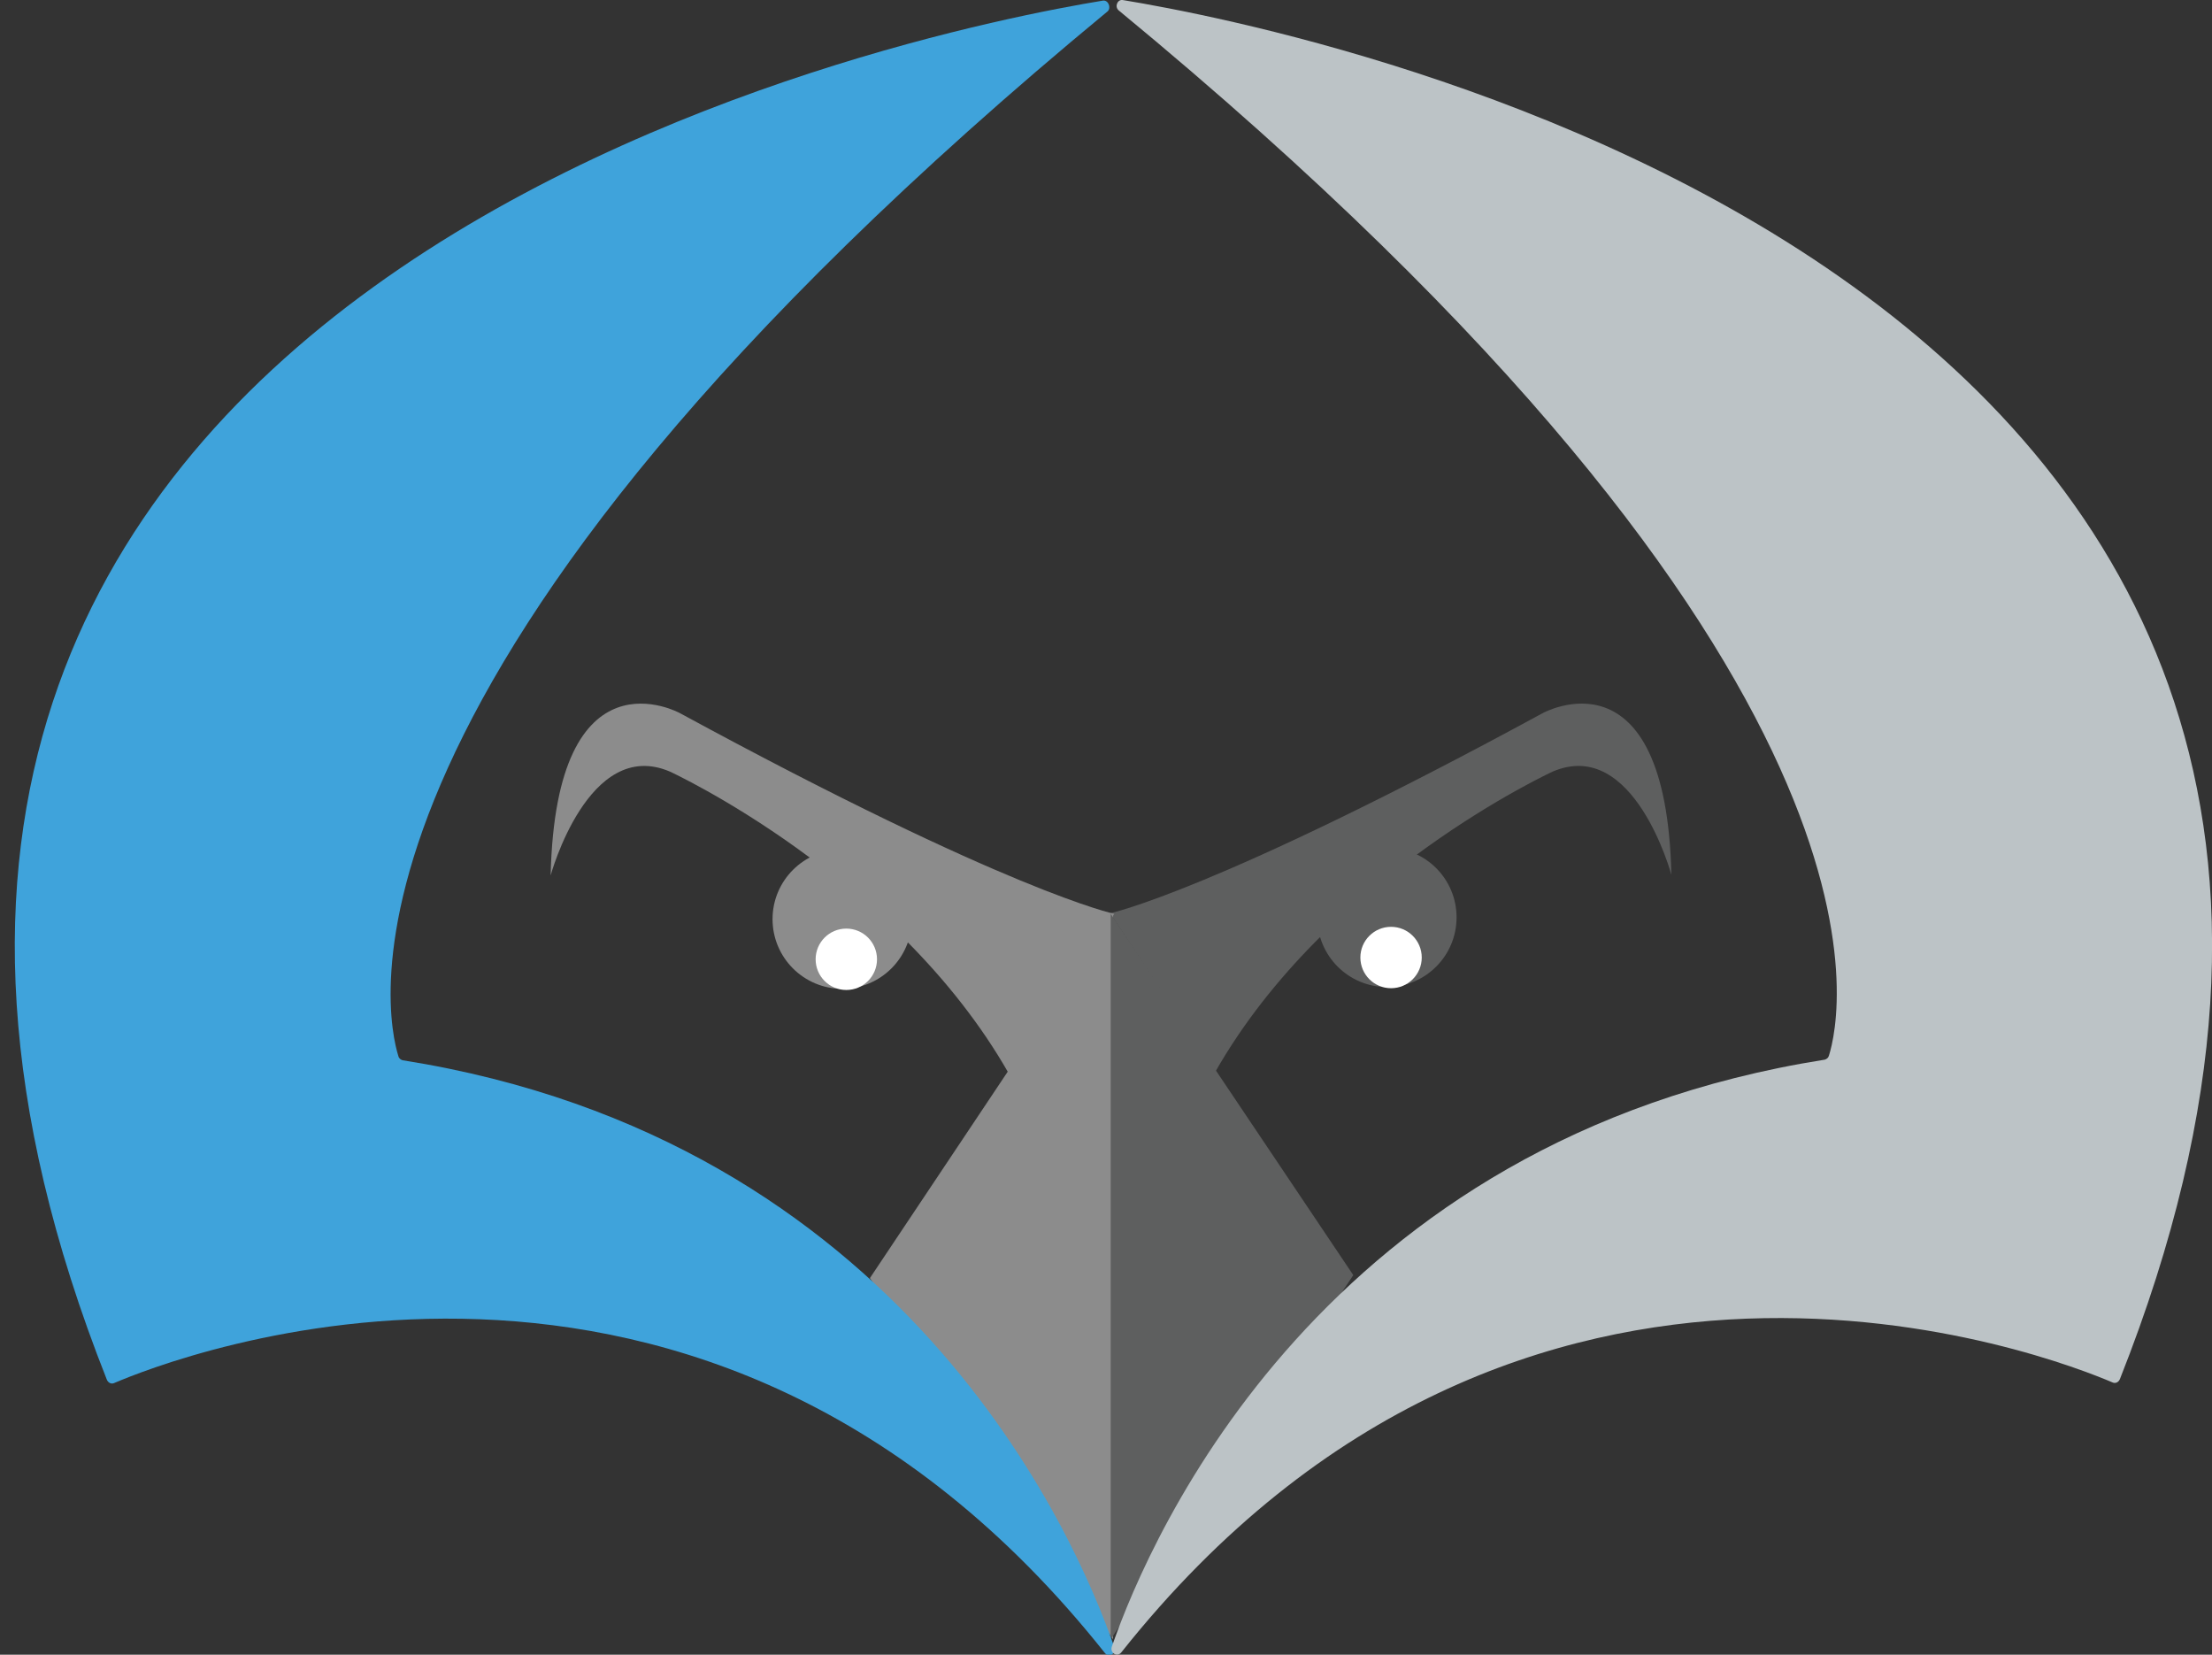 <?xml version="1.0" encoding="utf-8"?>
<!-- Generator: Adobe Illustrator 19.0.0, SVG Export Plug-In . SVG Version: 6.00 Build 0)  -->
<svg version="1.1" id="Layer_1" xmlns="http://www.w3.org/2000/svg" xmlns:xlink="http://www.w3.org/1999/xlink" x="0px" y="0px"
	 viewBox="0 0 374.8 280.3" style="enable-background:new 0 0 374.8 280.3;" xml:space="preserve">
<rect x="0" y="0" width="374.8" height="280.3" fill="#333333" stroke="none"/>
<style type="text/css">
	.st0{fill:#5E5F5F;}
	.st1{fill:#8C8C8C;}
	.st2{fill:#FFFFFF;}
	.st3{fill:#3FA3DB;}
	.st4{fill:#BCC3C6;}
</style>
<g id="XMLID_1_">
	<path id="XMLID_13_" class="st0" d="M188.1,154.7c0,0,17.7-3.7,73.3-33.9c0,0,20.9-11.6,21.8,27.4c0,0-6.3-23.4-20.1-17.5
		c0,0-38.2,17.5-57.2,50.9L188.1,154.7z"/>
	<path id="XMLID_12_" class="st1" d="M188.8,154.8c0,0-17.8-3.7-73.6-34c0,0-21-11.6-21.9,27.5c0,0,6.4-23.5,20.2-17.6
		c0,0,38.3,17.6,57.4,51.1L188.8,154.8z"/>
	<polyline id="XMLID_11_" class="st1" points="188.6,154.8 147.4,216.5 188.6,277.7 	"/>
	<polyline id="XMLID_10_" class="st0" points="188.2,277.7 229.3,216 188.2,154.8 	"/>
	<circle id="XMLID_9_" class="st1" cx="142.7" cy="155.7" r="11.8"/>
	<circle id="XMLID_8_" class="st2" cx="143.4" cy="162.5" r="5.2"/>
	<circle id="XMLID_7_" class="st0" cx="235" cy="155.4" r="11.8"/>
	<circle id="XMLID_6_" class="st2" cx="235.7" cy="162.2" r="5.2"/>
	<path id="XMLID_5_" class="st3" d="M186.9,0.1C156.4,5.1-56,46.6,18.1,233.7c0.2,0.5,0.7,0.8,1.2,0.6c9.6-4.1,99.8-40,167.9,45.7
		c0.7,0.9,2,0.1,1.6-1c-6.7-19.3-35.9-86-120.6-99.4c-0.3-0.1-0.6-0.3-0.7-0.7c-2-6.4-15.7-64.8,120.2-177
		C188.3,1.3,187.8,0,186.9,0.1z"/>
	<path id="XMLID_4_" class="st4" d="M190.2,0C220.7,5,433.4,46.5,359.2,233.6c-0.2,0.5-0.7,0.8-1.2,0.6c-9.6-4.1-99.9-40-168,45.7
		c-0.7,0.9-2,0.1-1.6-1c6.7-19.3,36-86,120.8-99.4c0.3-0.1,0.6-0.3,0.7-0.7c2-6.4,15.8-64.8-120.3-177C188.8,1.2,189.3-0.1,190.2,0z
		"/>
</g>
</svg>
